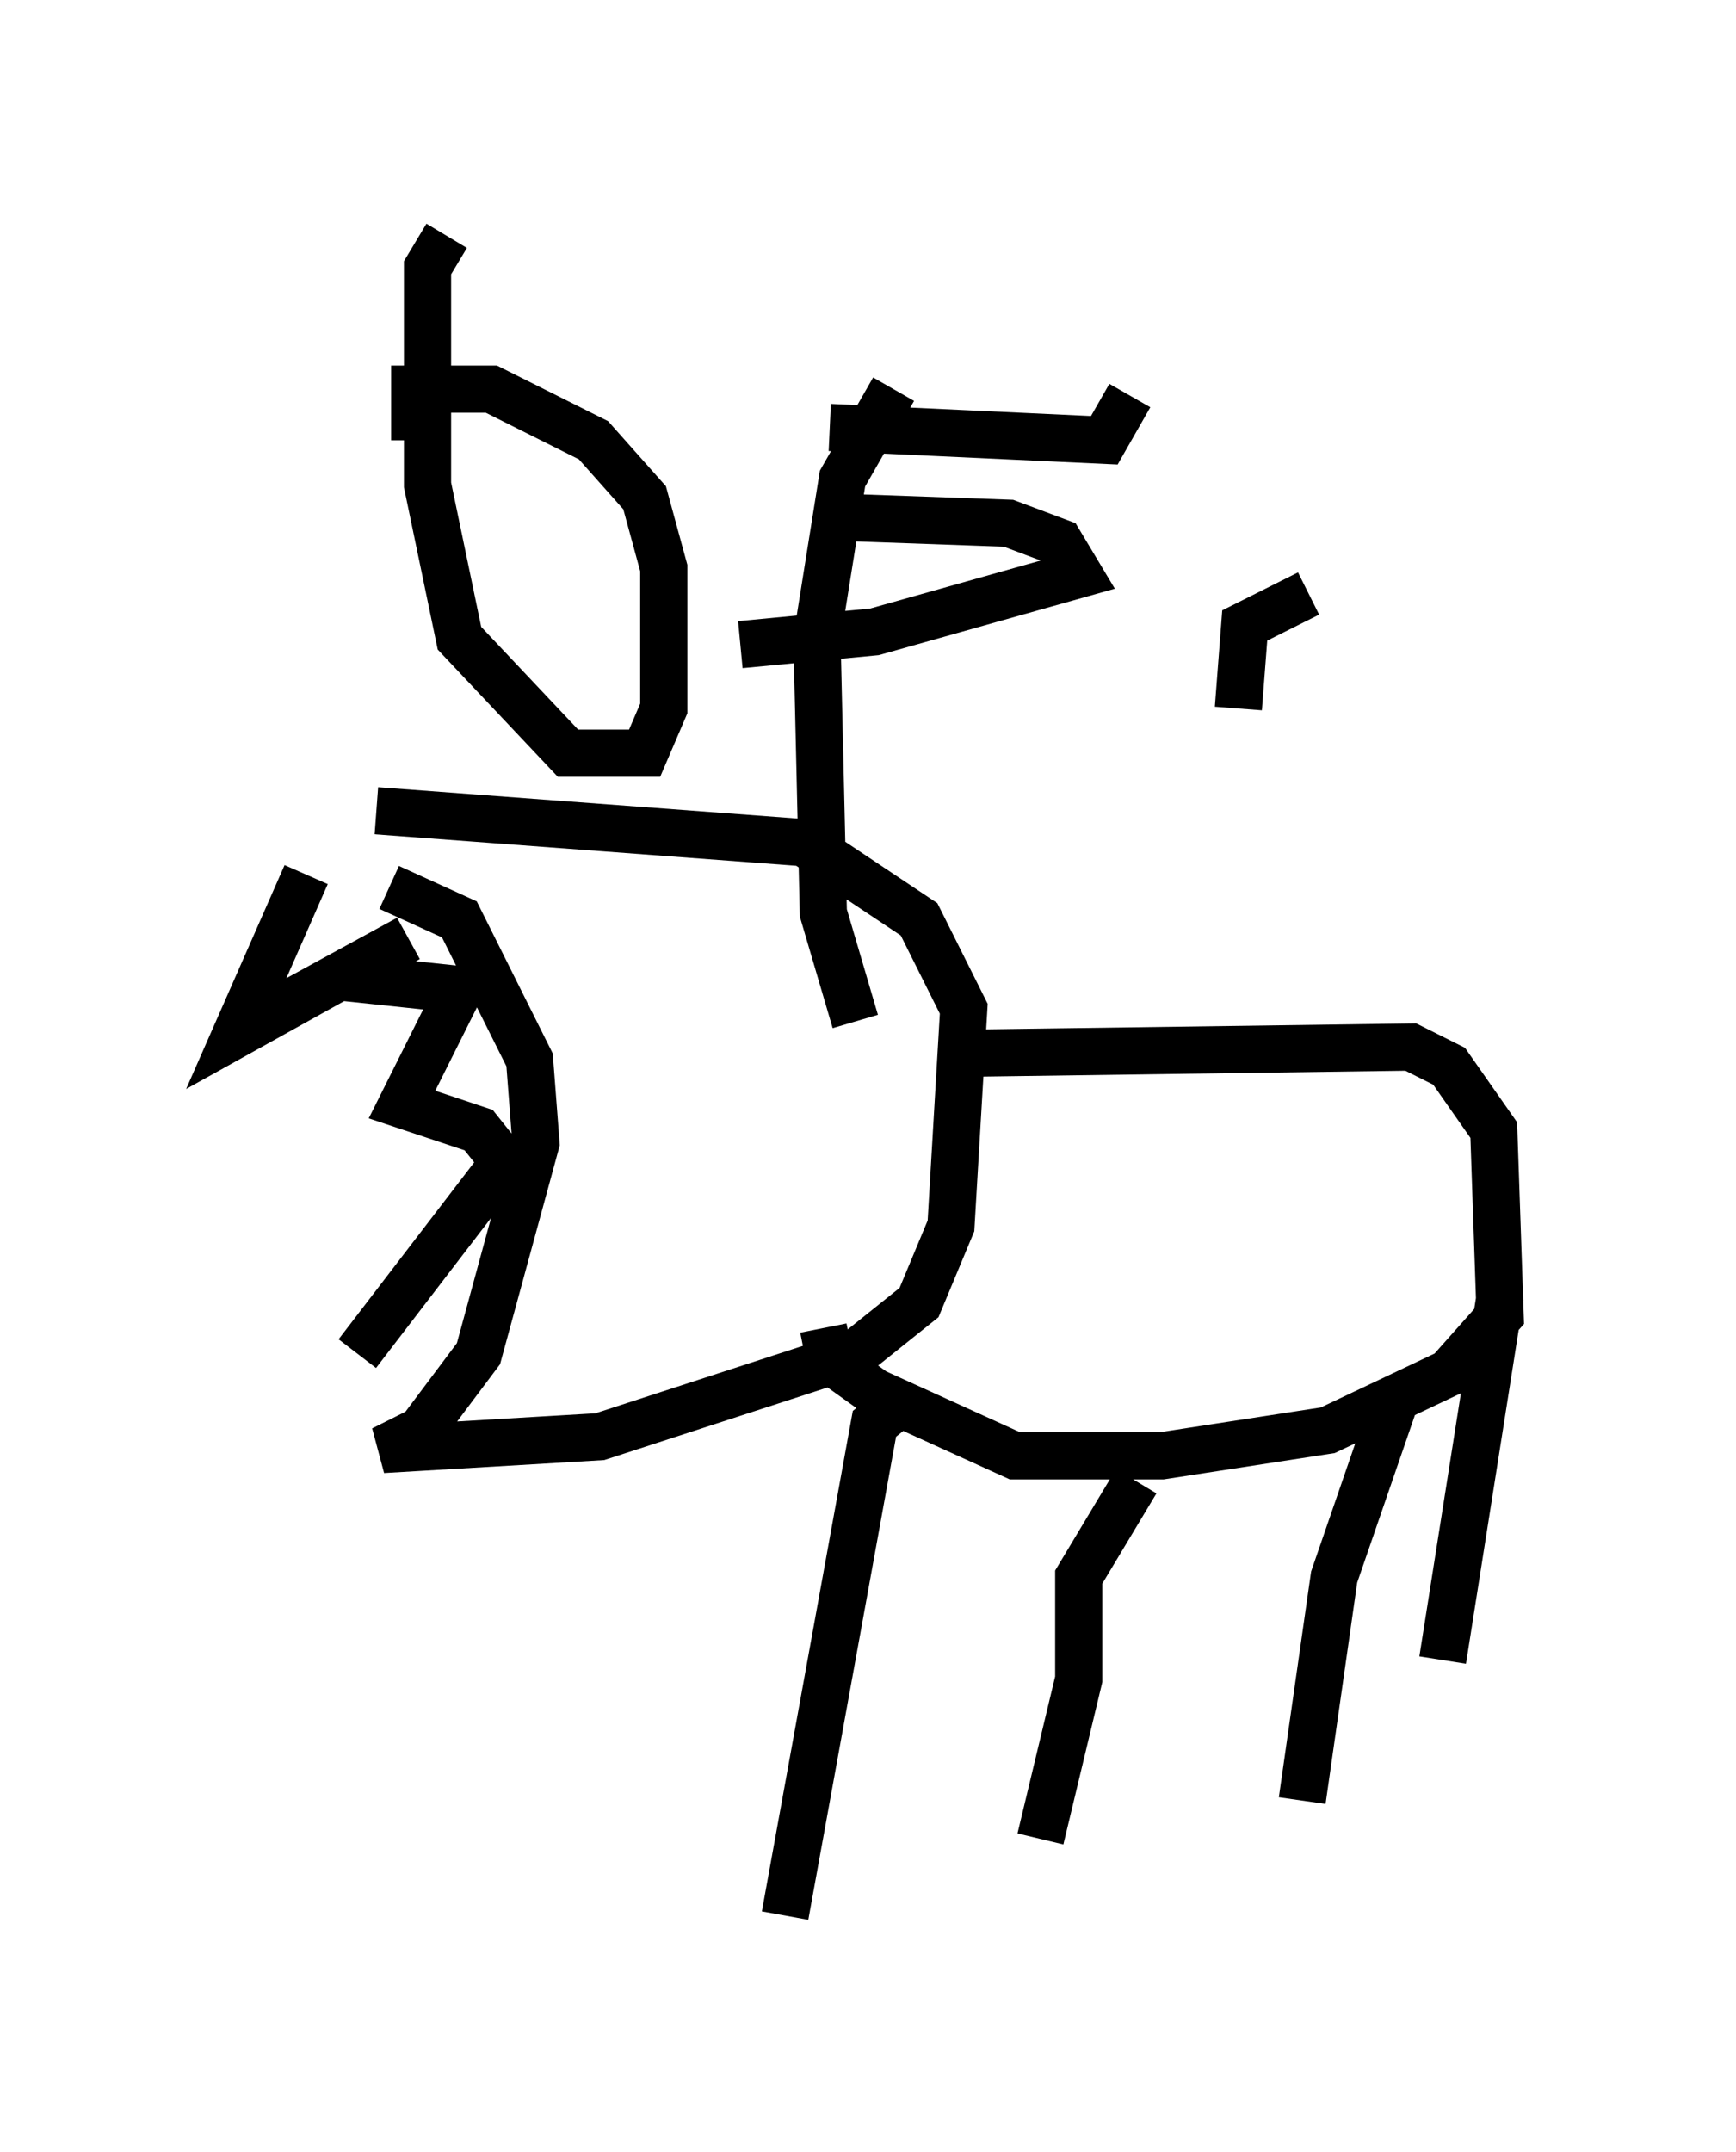 <?xml version="1.0" encoding="utf-8" ?>
<svg baseProfile="full" height="45.588" version="1.1" width="36.793" xmlns="http://www.w3.org/2000/svg" xmlns:ev="http://www.w3.org/2001/xml-events" xmlns:xlink="http://www.w3.org/1999/xlink"><defs /><rect fill="white" height="45.588" width="36.793" x="0" y="0" /><path d="M5.812, 18.802 m2.436, 0.0 l1.488, 0.677 1.488, 2.977 l0.135, 1.759 -1.218, 4.465 l-1.218, 1.624 -0.812, 0.406 l4.601, -0.271 5.413, -1.759 l1.353, -1.083 0.677, -1.624 l0.271, -4.601 -0.947, -1.894 l-2.436, -1.624 -9.066, -0.677 m-1.488, 1.353 l-1.488, 3.383 3.654, -2.03 l-1.488, 0.812 2.571, 0.271 l-1.218, 2.436 1.624, 0.541 l0.541, 0.677 -3.112, 4.059 m12.584, -6.36 l9.743, -0.135 0.812, 0.406 l0.947, 1.353 0.135, 3.924 l-1.083, 1.218 -2.571, 1.218 l-3.518, 0.541 -3.112, 0.0 l-2.977, -1.353 -0.947, -0.677 l-0.135, -0.677 m1.759, 1.488 l-0.677, 0.541 -1.894, 10.419 m12.99, -11.096 l-1.353, 3.924 -0.677, 4.736 m-3.518, -6.766 l-1.218, 2.03 0.0, 2.165 l-0.812, 3.383 m9.743, -11.502 l-1.218, 7.713 m-21.109, -30.176 l-0.406, 0.677 0.0, 4.601 l0.677, 3.248 2.3, 2.436 l1.624, 0.0 0.406, -0.947 l0.0, -2.977 -0.406, -1.488 l-1.083, -1.218 -2.165, -1.083 l-1.624, 0.0 0.0, 1.083 m8.796, -0.271 l5.819, 0.271 0.541, -0.947 m-5.007, -0.135 l-1.083, 1.894 -0.541, 3.383 l0.135, 5.819 0.677, 2.3 m-2.436, -7.984 l2.842, -0.271 4.33, -1.218 l-0.406, -0.677 -1.083, -0.406 l-3.789, -0.135 m10.149, 1.624 l-1.353, 0.677 -0.135, 1.759 " fill="none" stroke="black" stroke-width="1" /></svg>